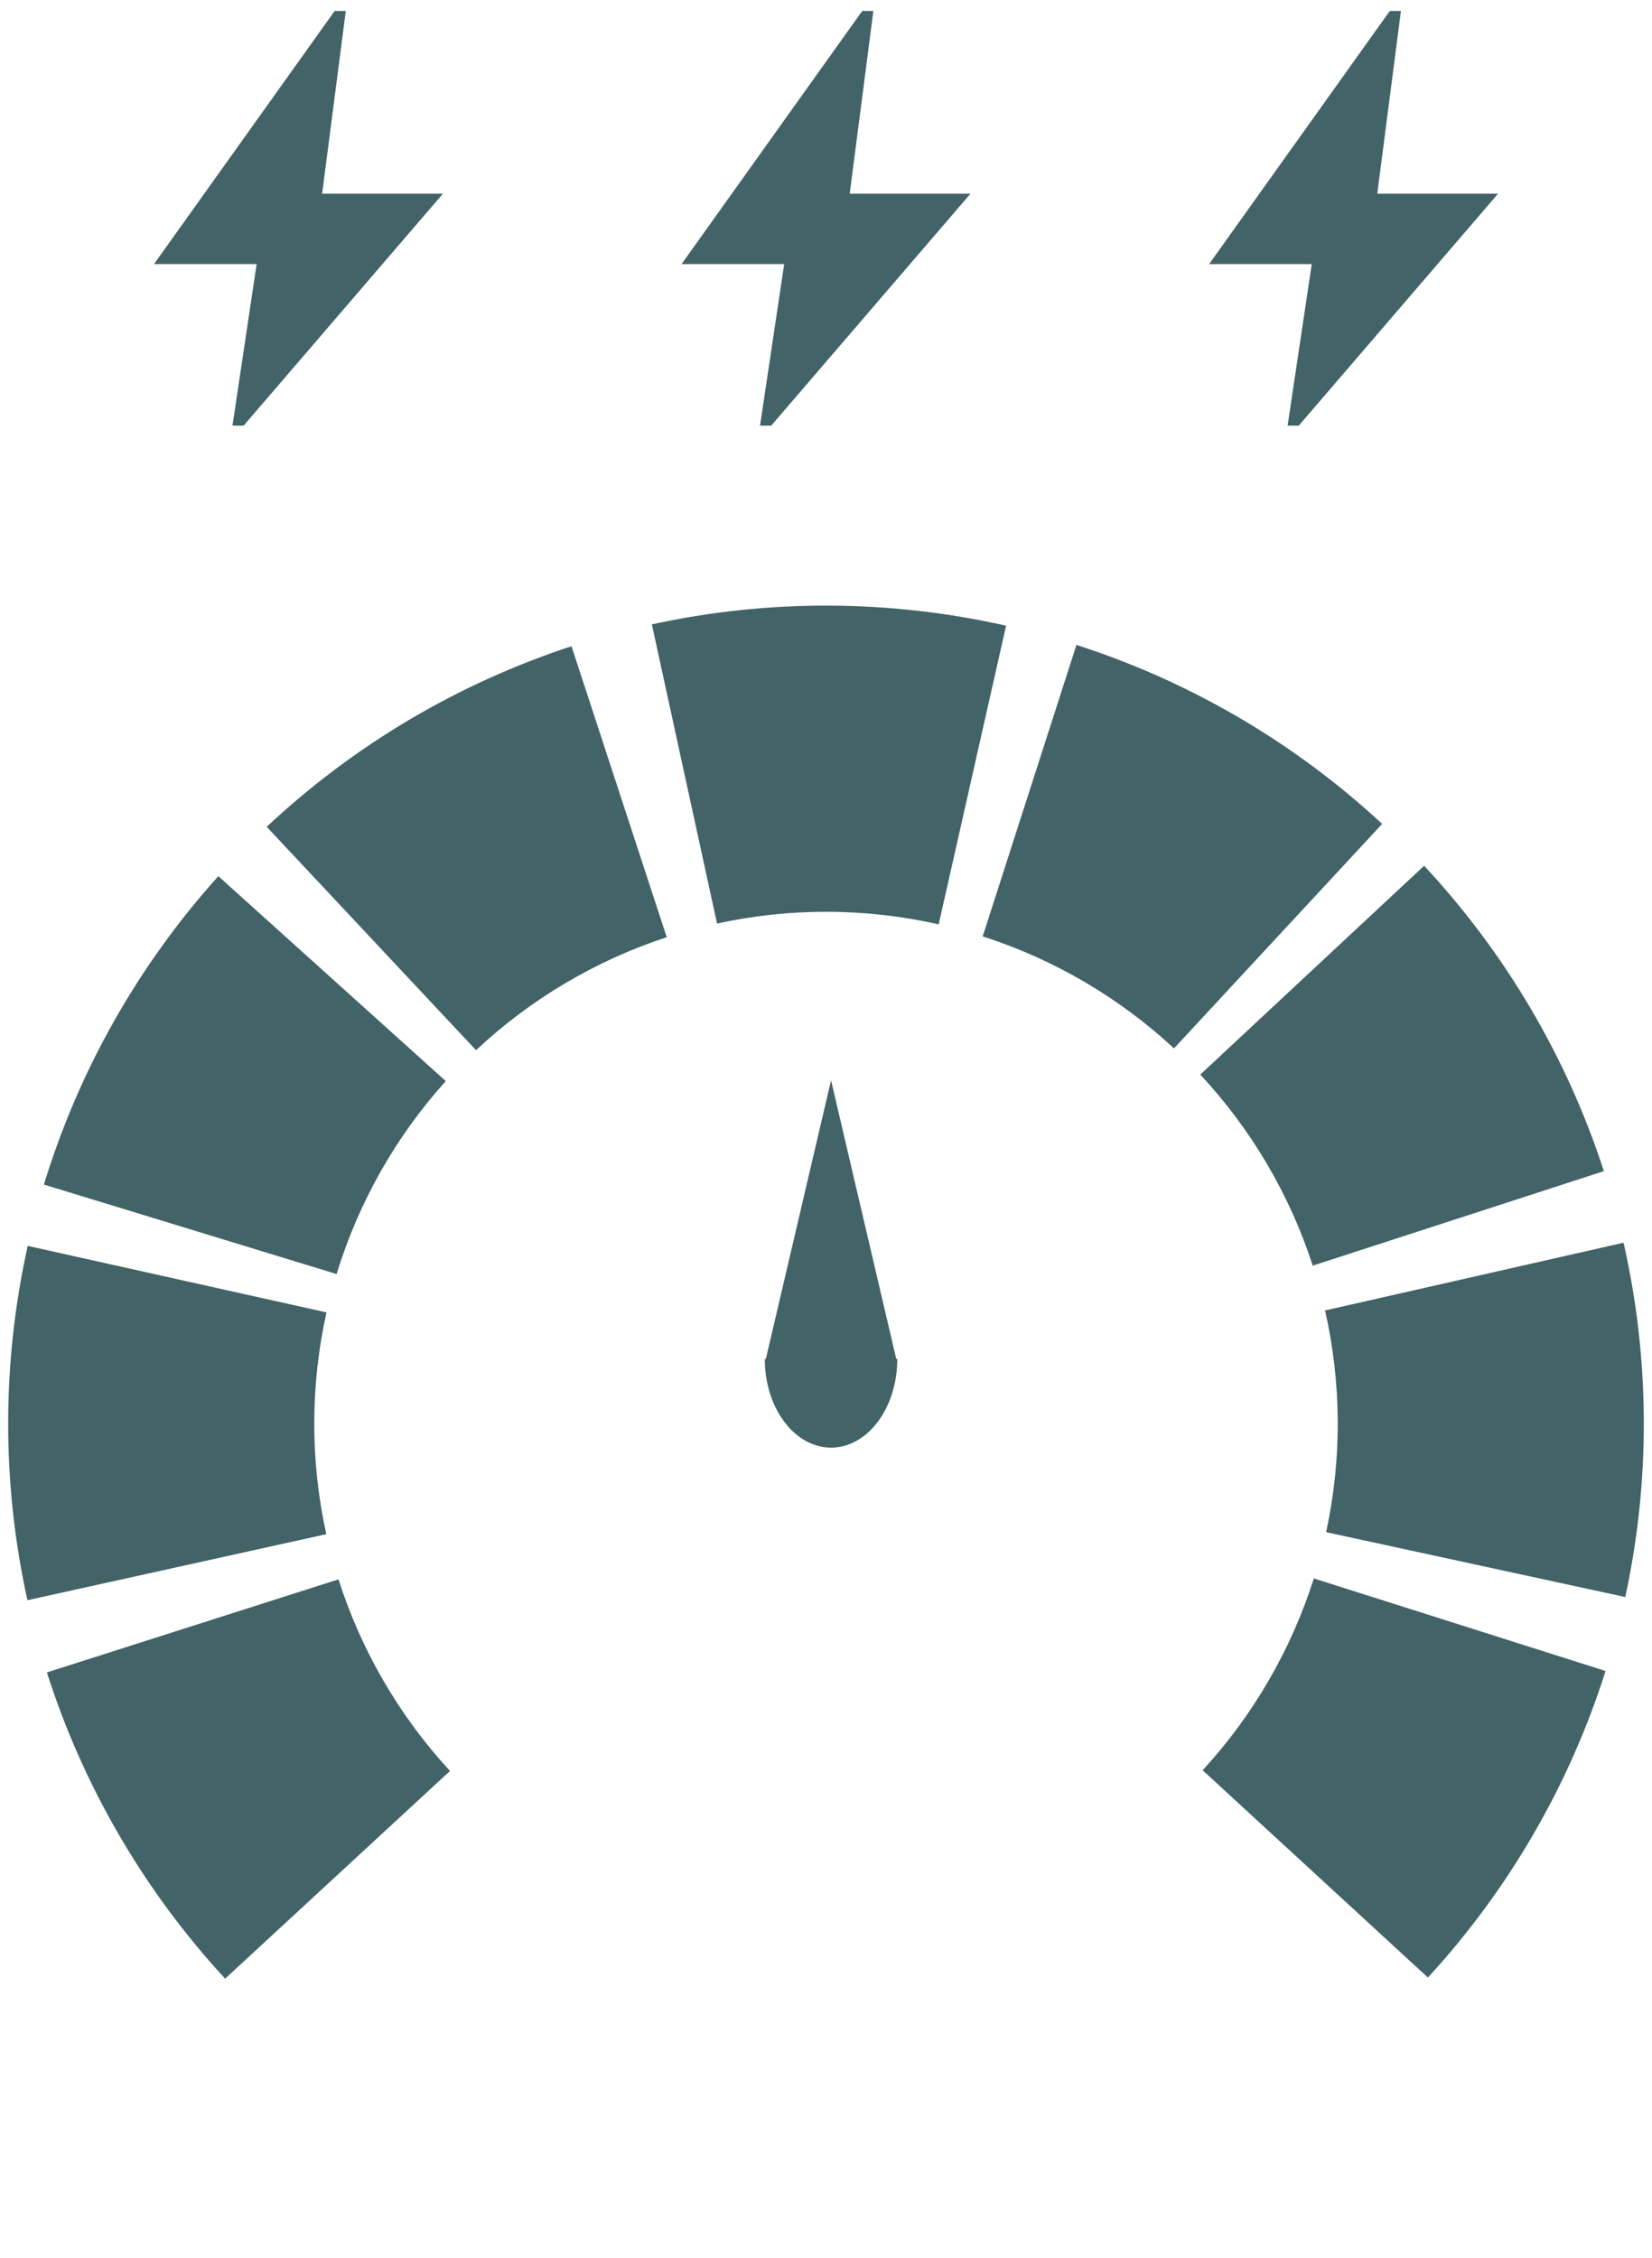 <svg width="101" height="138" viewBox="0 0 101 138" fill="none" xmlns="http://www.w3.org/2000/svg">
<path d="M46.467 26.015L47.944 16.142H41.668L52.713 0.672H53.396L51.949 11.84H59.332L47.15 26.015H46.467Z" fill="#426368"/>
<path d="M14.213 26.015L15.69 16.142H9.414L20.459 0.672H21.141L19.694 11.84H27.077L14.895 26.015H14.213Z" fill="#426368"/>
<path d="M78.722 26.015L80.198 16.142H73.923L84.968 0.672H85.65L84.203 11.84H91.586L79.404 26.015H78.722Z" fill="#426368"/>
<path d="M13.764 120.933C8.808 115.565 5.089 109.177 2.867 102.217L20.694 96.528C22.084 100.883 24.411 104.88 27.512 108.239L13.764 120.933Z" fill="#426368"/>
<path d="M99.261 75.953C100.877 83.077 100.913 90.47 99.365 97.609L81.077 93.644C82.046 89.177 82.023 84.551 81.012 80.093L99.261 75.953Z" fill="#426368"/>
<path d="M65.811 39.417C72.766 41.654 79.145 45.388 84.502 50.356L71.776 64.075C68.425 60.967 64.433 58.63 60.081 57.23L65.811 39.417Z" fill="#426368"/>
<path d="M87.069 52.916C92.051 58.259 95.802 64.629 98.057 71.578L80.259 77.355C78.848 73.007 76.501 69.021 73.383 65.677L87.069 52.916Z" fill="#426368"/>
<path d="M98.161 102.129C95.953 109.093 92.245 115.488 87.299 120.865L73.527 108.196C76.622 104.832 78.942 100.83 80.324 96.472L98.161 102.129Z" fill="#426368"/>
<path d="M1.678 97.803C0.102 90.67 0.107 83.278 1.695 76.147L19.961 80.214C18.967 84.676 18.963 89.302 19.95 93.766L1.678 97.803Z" fill="#426368"/>
<path d="M2.684 72.4C4.819 65.413 8.459 58.98 13.349 53.551L27.253 66.075C24.193 69.472 21.915 73.498 20.579 77.869L2.684 72.4Z" fill="#426368"/>
<path d="M16.307 50.534C21.637 45.538 27.997 41.771 34.94 39.498L40.763 57.281C36.419 58.703 32.439 61.061 29.104 64.187L16.307 50.534Z" fill="#426368"/>
<path d="M39.853 38.161C46.991 36.606 54.383 36.633 61.51 38.242L57.389 56.495C52.93 55.489 48.304 55.471 43.838 56.445L39.853 38.161Z" fill="#426368"/>
<path d="M50.809 66.027L54.818 83.156H46.799L50.809 66.027Z" fill="#426368"/>
<path d="M46.758 83.059C46.758 83.771 46.862 84.476 47.066 85.133C47.27 85.791 47.568 86.388 47.944 86.891C48.32 87.394 48.767 87.794 49.258 88.066C49.75 88.338 50.277 88.478 50.809 88.478C51.34 88.478 51.867 88.338 52.359 88.066C52.85 87.794 53.297 87.394 53.673 86.891C54.049 86.388 54.347 85.791 54.551 85.133C54.755 84.476 54.859 83.771 54.859 83.059L50.809 83.059L46.758 83.059Z" fill="#426368"/>
</svg>
